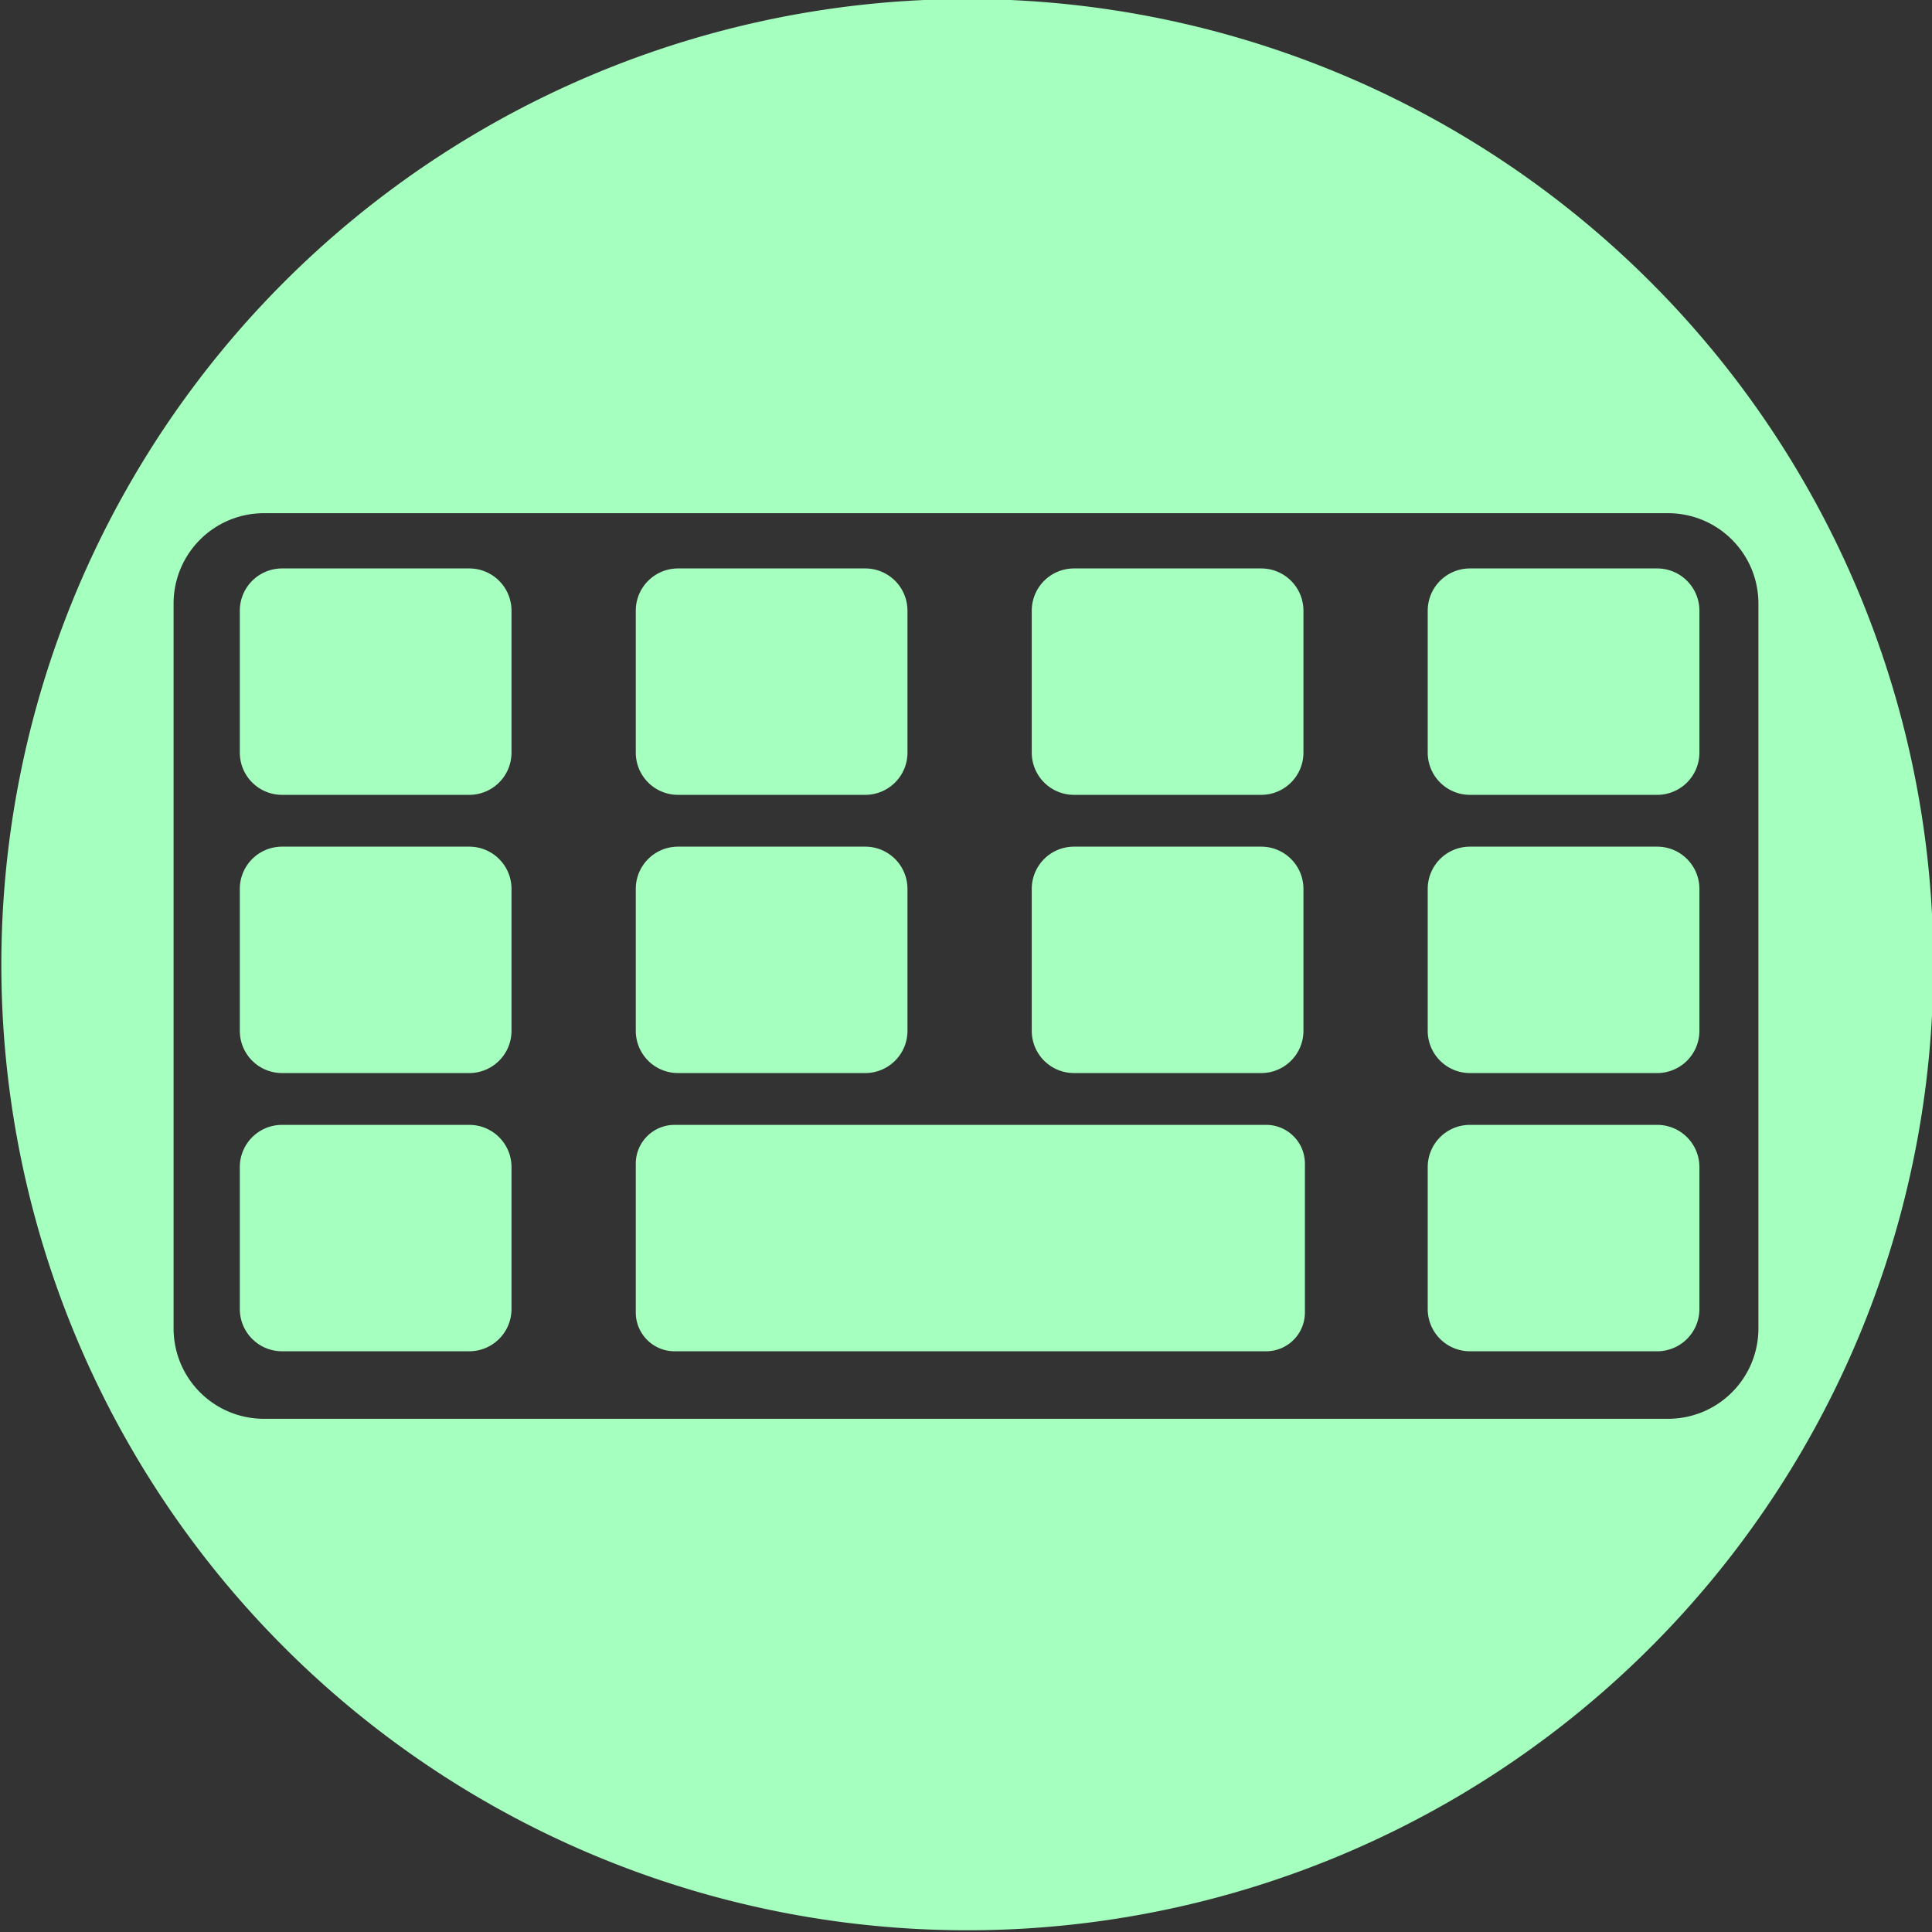 <?xml version="1.0" encoding="UTF-8" standalone="no"?>
<!-- Created with Inkscape (http://www.inkscape.org/) -->

<svg
   xmlns:dc="http://purl.org/dc/elements/1.1/"
   xmlns:cc="http://creativecommons.org/ns#"
   xmlns:rdf="http://www.w3.org/1999/02/22-rdf-syntax-ns#"
   xmlns:svg="http://www.w3.org/2000/svg"
   xmlns="http://www.w3.org/2000/svg"
   xmlns:sodipodi="http://sodipodi.sourceforge.net/DTD/sodipodi-0.dtd"
   xmlns:inkscape="http://www.inkscape.org/namespaces/inkscape"
   width="256"
   height="256"
   viewBox="0 0 256 256"
   id="svg2"
   version="1.1"
   inkscape:version="0.92.2 (5c3e80d, 2017-08-06)"
   sodipodi:docname="preferences-desktop-keyboard-symbolic.svg">
  <rect x="0" y="0" width="256" height="256" fill="#333333" stroke="none"/>
  <sodipodi:namedview
     id="base"
     pagecolor="#ffffff"
     bordercolor="#666666"
     borderopacity="1.0"
     inkscape:pageopacity="0.0"
     inkscape:pageshadow="2"
     inkscape:zoom="2.0507812"
     inkscape:cx="21.678439"
     inkscape:cy="128"
     inkscape:document-units="px"
     inkscape:current-layer="layer1"
     showgrid="true"
     units="px"
     inkscape:window-width="1920"
     inkscape:window-height="1054"
     inkscape:window-x="0"
     inkscape:window-y="0"
     inkscape:window-maximized="1">
    <inkscape:grid
       type="xygrid"
       id="grid4136"
       spacingx="5"
       spacingy="5" />
  </sodipodi:namedview>
  <defs
     id="defs4">
    <clipPath
       id="clipPath4342"
       clipPathUnits="userSpaceOnUse">
      <ellipse
         ry="127.95"
         rx="128"
         cy="920.35"
         cx="130.851"
         id="ellipse4344"
         style="opacity:1;fill:#a5ffbe;fill-opacity:1;stroke:none;stroke-width:0.455;stroke-linecap:round;stroke-linejoin:round;stroke-miterlimit:4;stroke-dasharray:none;stroke-opacity:1" />
    </clipPath>
    <clipPath
       clipPathUnits="userSpaceOnUse"
       id="clipPath4490">
      <ellipse
         ry="106.625"
         rx="106.667"
         cy="920.38"
         cx="130.821"
         id="ellipse4492"
         style="opacity:1;fill:#a5ffbe;fill-opacity:1;stroke:none;stroke-width:0.455;stroke-linecap:round;stroke-linejoin:round;stroke-miterlimit:4;stroke-dasharray:none;stroke-opacity:1" />
    </clipPath>
  </defs>
  <g
     inkscape:label="Layer 1"
     inkscape:groupmode="layer"
     id="layer1"
     transform="translate(0,-796.362)">
    <path
       style="opacity:1;fill:#a5ffbe;fill-opacity:1;stroke:none;stroke-width:0.455;stroke-linecap:round;stroke-linejoin:round;stroke-miterlimit:4;stroke-dasharray:none;stroke-opacity:1"
       d="M 128.178 -0.127 A 128 127.95 0 0 0 0.178 127.822 A 128 127.95 0 0 0 128.178 255.771 A 128 127.95 0 0 0 256.178 127.822 A 128 127.95 0 0 0 128.178 -0.127 z M 35 68 L 221 68 C 227.648 68 233 73.352 233 80 L 233 176 C 233 182.648 227.648 188 221 188 L 35 188 C 28.352 188 23 182.648 23 176 L 23 80 C 23 73.352 28.352 68 35 68 z M 37.385 75.322 C 34.278 75.322 31.777 77.825 31.777 80.932 L 31.777 99.713 C 31.777 102.82 34.278 105.322 37.385 105.322 L 62.168 105.322 C 65.275 105.322 67.777 102.82 67.777 99.713 L 67.777 80.932 C 67.777 77.825 65.275 75.322 62.168 75.322 L 37.385 75.322 z M 89.854 75.322 C 86.746 75.322 84.244 77.825 84.244 80.932 L 84.244 99.713 C 84.244 102.82 86.746 105.322 89.854 105.322 L 114.637 105.322 C 117.744 105.322 120.244 102.82 120.244 99.713 L 120.244 80.932 C 120.244 77.825 117.744 75.322 114.637 75.322 L 89.854 75.322 z M 142.322 75.322 C 139.215 75.322 136.713 77.825 136.713 80.932 L 136.713 99.713 C 136.713 102.82 139.215 105.322 142.322 105.322 L 167.104 105.322 C 170.211 105.322 172.713 102.82 172.713 99.713 L 172.713 80.932 C 172.713 77.825 170.211 75.322 167.104 75.322 L 142.322 75.322 z M 194.789 75.322 C 191.682 75.322 189.18 77.825 189.18 80.932 L 189.18 99.713 C 189.18 102.82 191.682 105.322 194.789 105.322 L 219.572 105.322 C 222.679 105.322 225.18 102.82 225.18 99.713 L 225.18 80.932 C 225.18 77.825 222.679 75.322 219.572 75.322 L 194.789 75.322 z M 37.385 112.186 C 34.278 112.186 31.777 114.688 31.777 117.795 L 31.777 136.578 C 31.777 139.685 34.278 142.186 37.385 142.186 L 62.168 142.186 C 65.275 142.186 67.777 139.685 67.777 136.578 L 67.777 117.795 C 67.777 114.688 65.275 112.186 62.168 112.186 L 37.385 112.186 z M 89.854 112.186 C 86.746 112.186 84.244 114.688 84.244 117.795 L 84.244 136.578 C 84.244 139.685 86.746 142.186 89.854 142.186 L 114.637 142.186 C 117.744 142.186 120.244 139.685 120.244 136.578 L 120.244 117.795 C 120.244 114.688 117.744 112.186 114.637 112.186 L 89.854 112.186 z M 142.322 112.186 C 139.215 112.186 136.713 114.688 136.713 117.795 L 136.713 136.578 C 136.713 139.685 139.215 142.186 142.322 142.186 L 167.104 142.186 C 170.211 142.186 172.713 139.685 172.713 136.578 L 172.713 117.795 C 172.713 114.688 170.211 112.186 167.104 112.186 L 142.322 112.186 z M 194.789 112.186 C 191.682 112.186 189.18 114.688 189.18 117.795 L 189.18 136.578 C 189.18 139.685 191.682 142.186 194.789 142.186 L 219.572 142.186 C 222.679 142.186 225.18 139.685 225.18 136.578 L 225.18 117.795 C 225.18 114.688 222.679 112.186 219.572 112.186 L 194.789 112.186 z M 37.385 149.051 C 34.278 149.051 31.777 151.551 31.777 154.658 L 31.777 173.441 C 31.777 176.549 34.278 179.051 37.385 179.051 L 62.168 179.051 C 65.275 179.051 67.777 176.549 67.777 173.441 L 67.777 154.658 C 67.777 151.551 65.275 149.051 62.168 149.051 L 37.385 149.051 z M 89.396 149.051 C 86.543 149.051 84.244 151.348 84.244 154.201 L 84.244 173.9 C 84.244 176.754 86.543 179.051 89.396 179.051 L 167.758 179.051 C 170.611 179.051 172.908 176.754 172.908 173.9 L 172.908 154.201 C 172.908 151.348 170.611 149.051 167.758 149.051 L 89.396 149.051 z M 194.789 149.051 C 191.682 149.051 189.18 151.551 189.18 154.658 L 189.18 173.441 C 189.18 176.549 191.682 179.051 194.789 179.051 L 219.572 179.051 C 222.679 179.051 225.18 176.549 225.18 173.441 L 225.18 154.658 C 225.18 151.551 222.679 149.051 219.572 149.051 L 194.789 149.051 z "
       transform="translate(0,796.362)"
       id="path4138" />
  </g>
</svg>
